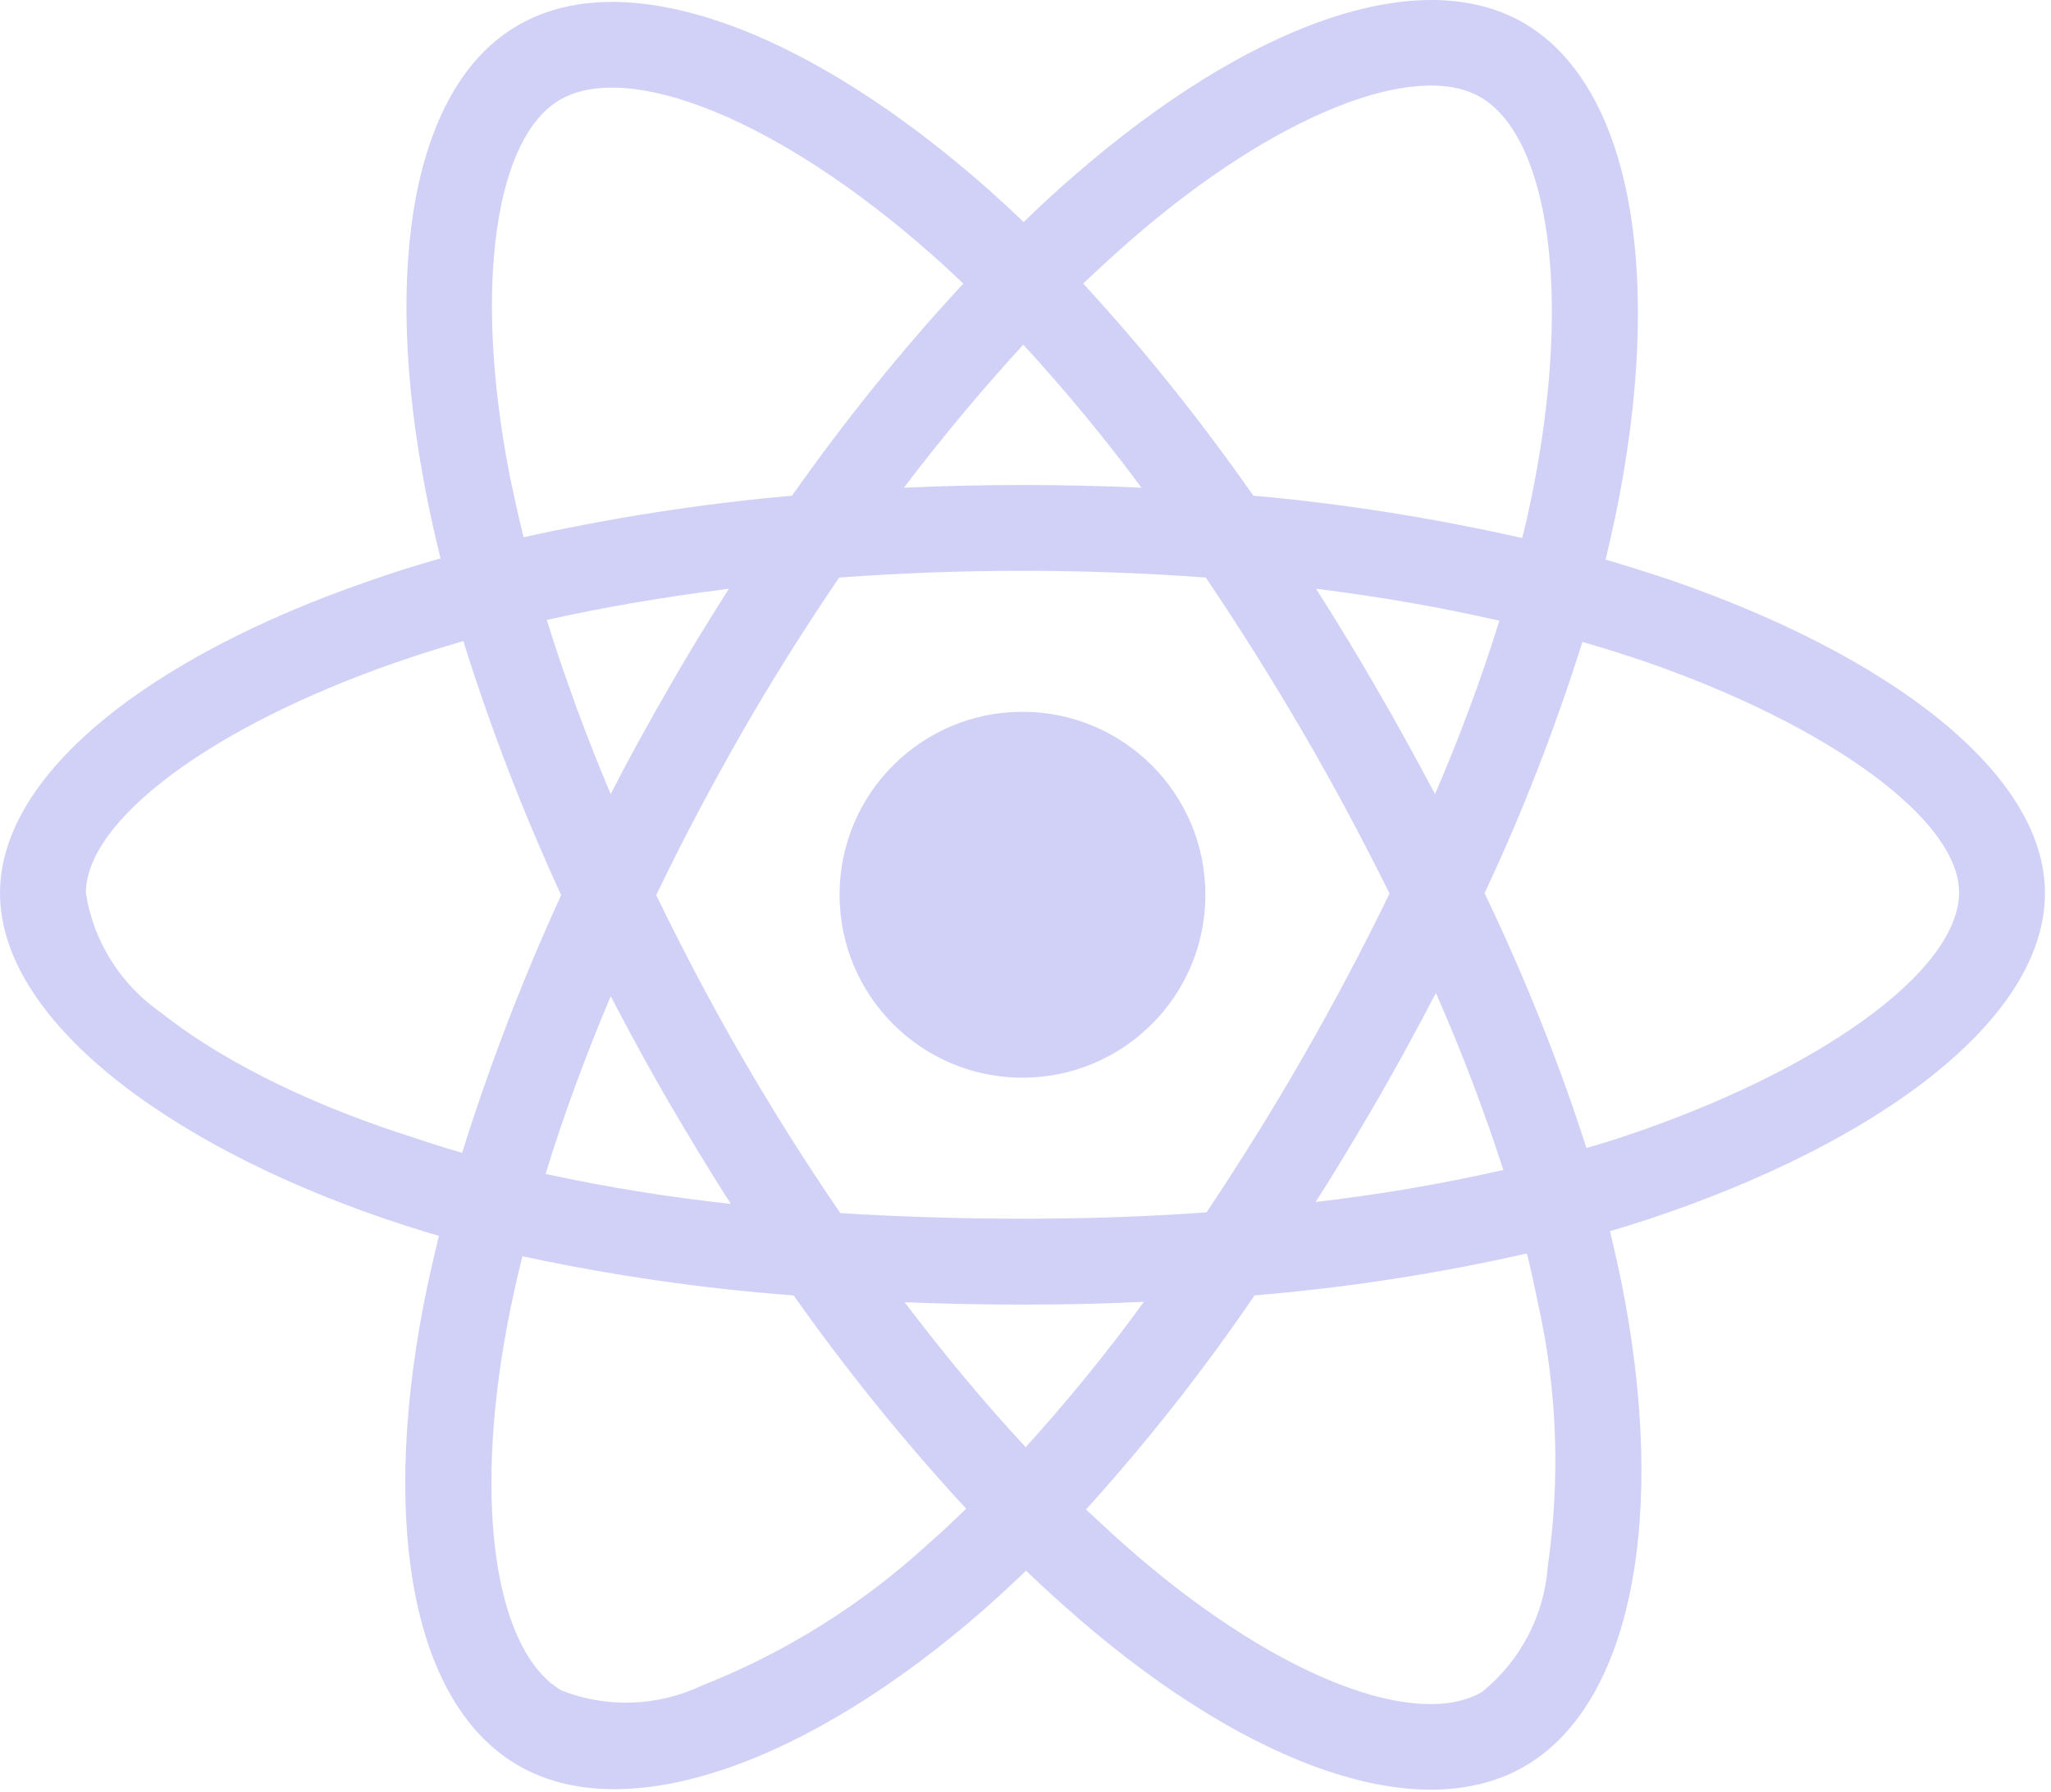 <svg width="301" height="263" viewBox="0 0 301 263" fill="none" xmlns="http://www.w3.org/2000/svg">
<path d="M245.132 85.103C241.966 84.048 238.801 83.051 235.636 82.114C236.163 79.945 236.632 77.776 237.101 75.607C244.311 40.672 239.563 12.595 223.561 3.334C208.145 -5.517 182.999 3.685 157.56 25.842C155.039 28.011 152.577 30.297 150.233 32.583C148.65 31.059 147.009 29.535 145.367 28.07C118.697 4.389 91.968 -5.576 75.966 3.744C60.609 12.654 56.037 39.09 62.485 72.149C63.129 75.431 63.833 78.655 64.653 81.938C60.902 82.993 57.209 84.165 53.751 85.396C22.45 96.24 0 113.356 0 131.058C0 149.346 23.915 167.693 56.447 178.83C59.085 179.709 61.722 180.588 64.419 181.35C63.54 184.867 62.778 188.326 62.074 191.901C55.92 224.433 60.726 250.224 76.084 259.075C91.91 268.219 118.521 258.84 144.43 236.156C146.481 234.339 148.533 232.463 150.584 230.47C153.163 232.991 155.86 235.394 158.556 237.739C183.644 259.309 208.438 268.043 223.737 259.192C239.563 250.048 244.721 222.323 238.039 188.56C237.512 185.981 236.925 183.343 236.281 180.647C238.156 180.119 239.974 179.533 241.791 178.947C275.612 167.751 300.113 149.639 300.113 131.058C300.113 113.297 277.019 96.064 245.132 85.103ZM165.824 35.338C187.63 16.346 207.969 8.902 217.231 14.236C227.137 19.922 230.947 42.9 224.733 73.087C224.323 75.08 223.913 77.014 223.385 78.948C210.372 76.017 197.184 73.907 183.937 72.735C176.317 61.833 167.993 51.399 158.966 41.61C161.252 39.441 163.48 37.39 165.824 35.338ZM98.006 161.479C100.995 166.579 104.043 171.679 107.267 176.661C98.123 175.665 89.038 174.199 80.069 172.265C82.648 163.824 85.872 155.09 89.624 146.181C92.32 151.339 95.075 156.439 98.006 161.479ZM80.245 90.965C88.686 89.089 97.654 87.565 106.974 86.392C103.867 91.258 100.819 96.24 97.947 101.281C95.075 106.263 92.261 111.363 89.624 116.521C85.931 107.787 82.824 99.229 80.245 90.965ZM96.306 131.351C100.175 123.262 104.395 115.349 108.85 107.553C113.305 99.757 118.111 92.195 123.152 84.751C131.944 84.106 140.913 83.755 150.057 83.755C159.201 83.755 168.228 84.106 176.961 84.751C181.944 92.137 186.692 99.698 191.205 107.436C195.719 115.173 199.939 123.086 203.925 131.116C199.997 139.205 195.777 147.177 191.264 155.032C186.809 162.828 182.061 170.389 177.079 177.892C168.345 178.537 159.259 178.83 150.057 178.83C140.854 178.83 131.944 178.537 123.328 178.009C118.228 170.565 113.422 162.945 108.908 155.149C104.395 147.353 100.233 139.44 96.306 131.351ZM202.166 161.362C205.156 156.204 207.969 150.987 210.724 145.712C214.476 154.211 217.758 162.828 220.63 171.679C211.545 173.73 202.342 175.313 193.081 176.368C196.246 171.444 199.235 166.403 202.166 161.362ZM210.607 116.521C207.852 111.363 205.038 106.205 202.108 101.164C199.235 96.181 196.246 91.258 193.139 86.392C202.577 87.565 211.603 89.147 220.044 91.082C217.348 99.757 214.183 108.198 210.607 116.521ZM150.174 50.578C156.329 57.26 162.132 64.294 167.524 71.563C155.918 71.035 144.254 71.035 132.648 71.563C138.392 64.001 144.312 56.967 150.174 50.578ZM82.18 14.647C92.027 8.902 113.891 17.108 136.927 37.507C138.392 38.796 139.858 40.203 141.382 41.61C132.296 51.399 123.914 61.833 116.235 72.735C102.988 73.907 89.858 75.959 76.846 78.831C76.084 75.842 75.439 72.794 74.794 69.746C69.284 41.376 72.918 19.981 82.18 14.647ZM67.819 169.158C65.357 168.455 62.953 167.693 60.55 166.872C48.065 162.945 33.88 156.732 23.622 148.584C17.702 144.481 13.716 138.15 12.602 131.058C12.602 120.331 31.125 106.615 57.854 97.295C61.195 96.123 64.595 95.068 67.995 94.071C71.98 106.791 76.787 119.276 82.355 131.351C76.728 143.602 71.863 156.263 67.819 169.158ZM136.165 226.602C126.493 235.453 115.297 242.487 103.105 247.293C96.599 250.4 89.096 250.693 82.414 248.055C73.094 242.663 69.225 221.971 74.501 194.129C75.146 190.846 75.849 187.564 76.67 184.34C89.8 187.153 103.047 189.088 116.47 190.084C124.207 201.045 132.706 211.537 141.792 221.385C139.916 223.202 138.04 224.961 136.165 226.602ZM150.526 212.358C144.547 205.91 138.568 198.759 132.765 191.081C138.392 191.315 144.195 191.432 150.057 191.432C156.094 191.432 162.014 191.315 167.876 191.022C162.483 198.466 156.68 205.559 150.526 212.358ZM227.137 229.943C226.609 237.094 223.092 243.776 217.465 248.29C208.145 253.682 188.274 246.648 166.821 228.243C164.359 226.133 161.897 223.847 159.377 221.502C168.345 211.596 176.61 201.104 184.113 190.084C197.536 188.97 210.9 186.919 224.089 183.929C224.675 186.333 225.202 188.736 225.671 191.081C228.543 203.742 229.012 216.93 227.137 229.943ZM237.805 166.931C236.163 167.458 234.522 167.986 232.822 168.455C228.719 155.677 223.678 143.191 217.875 131.058C223.502 119.1 228.25 106.791 232.236 94.188C235.284 95.068 238.215 96.005 241.029 96.943C268.344 106.322 287.511 120.272 287.511 130.941C287.511 142.429 267.054 157.259 237.805 166.931ZM150.057 158.138C164.887 158.138 176.903 146.122 176.903 131.292C176.903 116.462 164.887 104.446 150.057 104.446C135.227 104.446 123.211 116.462 123.211 131.292C123.211 146.122 135.227 158.138 150.057 158.138Z" fill="#D1D1F8"/>
</svg>
